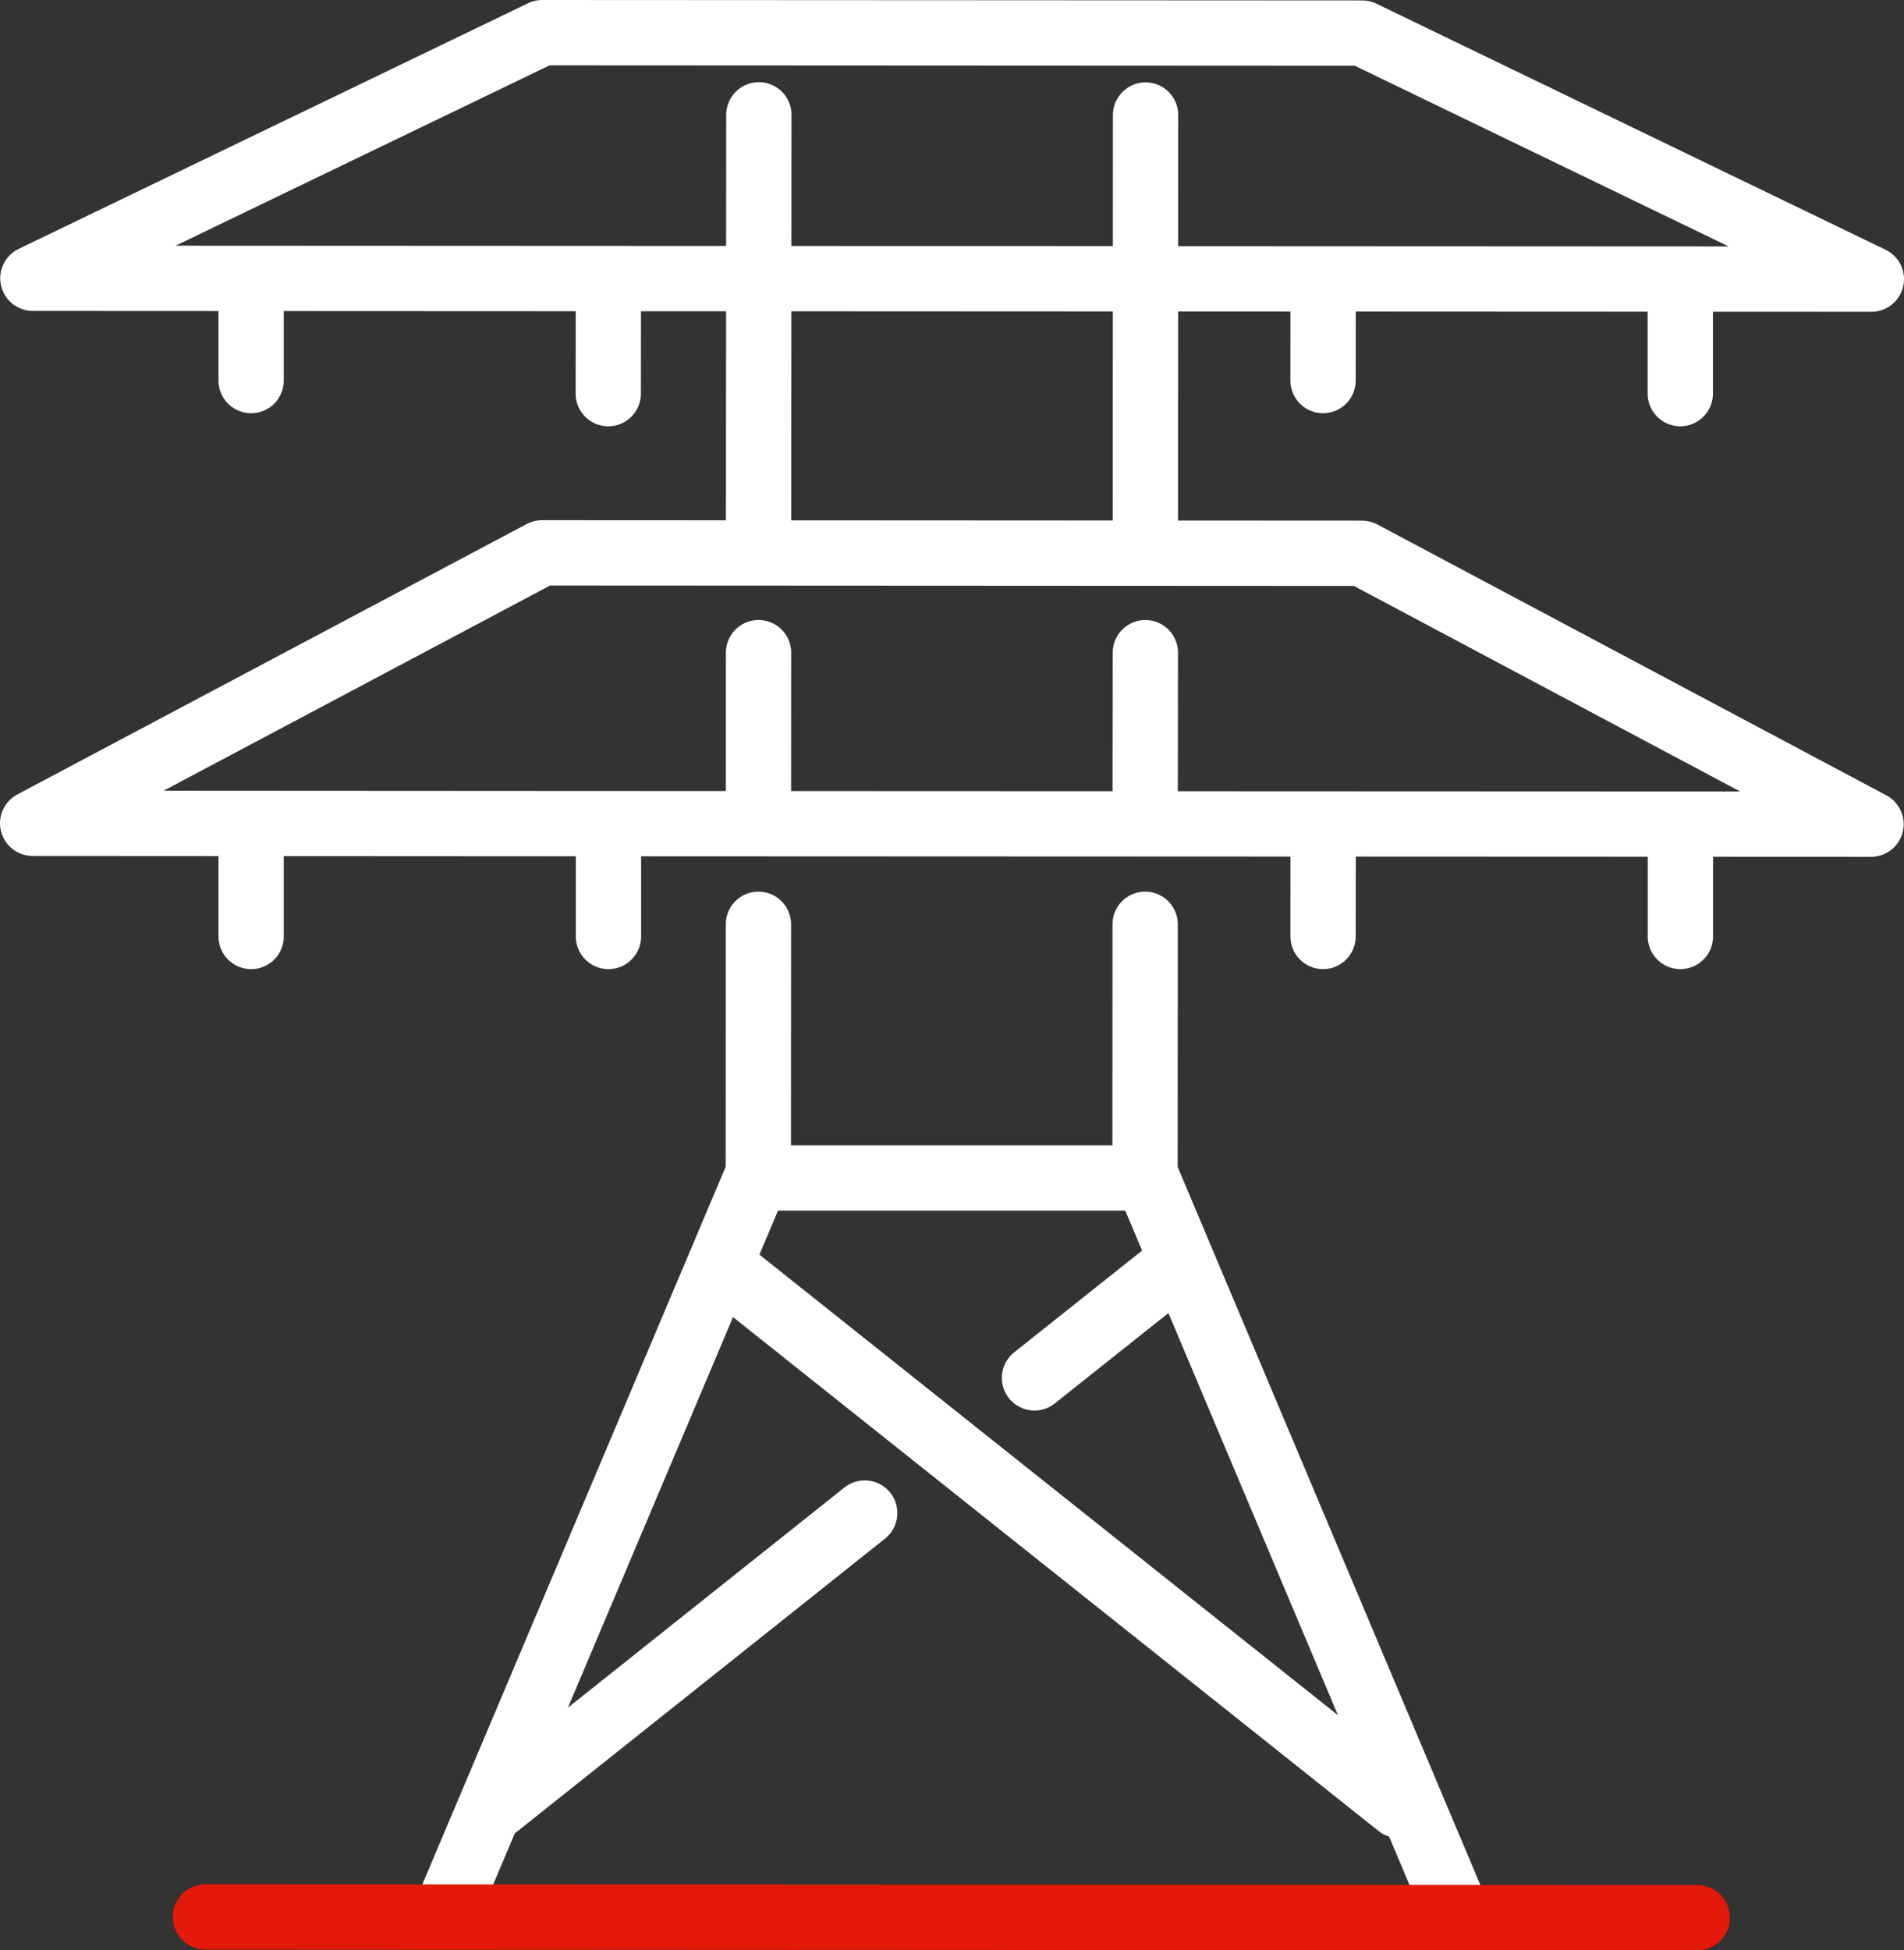 <svg preserveAspectRatio="xMidYMid meet" data-bbox="3 3 168.98 173.21" viewBox="0 0 174.98 179.21" xmlns="http://www.w3.org/2000/svg" data-type="ugc" role="presentation" aria-hidden="true" aria-label="">
    <rect x="0" y="0" width="174.98" height="179.21" fill="#333333" stroke="none"/>
    <g>
        <path stroke="#ffffff" fill="none" stroke-linecap="round" stroke-linejoin="round" stroke-width="6" d="M154.43 76.81v9.24"></path>
        <path stroke="#ffffff" fill="none" stroke-linecap="round" stroke-linejoin="round" stroke-width="6" d="m121.6 76.81-.01 9.24"></path>
        <path stroke="#ffffff" fill="none" stroke-linecap="round" stroke-linejoin="round" stroke-width="6" d="m121.6 25.72-.01 9.25"></path>
        <path stroke="#ffffff" fill="none" stroke-linecap="round" stroke-linejoin="round" stroke-width="6" d="M154.42 26.93v9.24"></path>
        <path stroke="#ffffff" fill="none" stroke-linecap="round" stroke-linejoin="round" stroke-width="6" d="M55.92 76.81v9.24"></path>
        <path stroke="#ffffff" fill="none" stroke-linecap="round" stroke-linejoin="round" stroke-width="6" d="M23.08 76.81v9.24"></path>
        <path stroke="#ffffff" fill="none" stroke-linecap="round" stroke-linejoin="round" stroke-width="6" d="M23.08 25.72v9.25"></path>
        <path stroke="#ffffff" fill="none" stroke-linecap="round" stroke-linejoin="round" stroke-width="6" d="m55.91 26.93-.01 9.24"></path>
        <path stroke="#ffffff" fill="none" stroke-linecap="round" stroke-linejoin="round" stroke-width="6" d="M171.98 25.65 3.02 25.57 49.83 3l75.36.04 46.79 22.61h0z"></path>
        <path stroke="#ffffff" fill="none" stroke-linecap="round" stroke-linejoin="round" stroke-width="6" d="M53.43 75.68 3 75.65 49.81 50.8l75.36.04 46.78 24.89-118.52-.05"></path>
        <path stroke="#ffffff" fill="none" stroke-linecap="round" stroke-linejoin="round" stroke-width="6" d="m69.7 84.93-.01 22.89-28.12 66.52"></path>
        <path stroke="#ffffff" fill="none" stroke-linecap="round" stroke-linejoin="round" stroke-width="6" d="m69.71 59.97-.01 15.48"></path>
        <path stroke="#ffffff" fill="none" stroke-linecap="round" stroke-linejoin="round" stroke-width="6" d="m69.74 10.55-.03 39.93"></path>
        <path stroke="#ffffff" fill="none" stroke-linecap="round" stroke-linejoin="round" stroke-width="6" d="m105.26 50.48.02-39.91"></path>
        <path stroke="#ffffff" fill="none" stroke-linecap="round" stroke-linejoin="round" stroke-width="6" d="m105.24 75.45.02-15.48"></path>
        <path stroke="#ffffff" fill="none" stroke-linecap="round" stroke-linejoin="round" stroke-width="6" d="m133.29 174.39-28.06-66.56.01-22.9"></path>
        <path stroke="#ffffff" fill="none" stroke-linecap="round" stroke-linejoin="round" stroke-width="6" d="m79.47 139.03-33.74 26.86"></path>
        <path stroke="#ffffff" fill="none" stroke-linecap="round" stroke-linejoin="round" stroke-width="6" d="m108.12 116.23-13.05 10.38"></path>
        <path stroke="#ffffff" fill="none" stroke-linecap="round" stroke-linejoin="round" stroke-width="6" d="m66.16 116.23 62.39 49.66"></path>
        <path stroke="#e31909" fill="none" stroke-linecap="round" stroke-linejoin="round" stroke-width="6" d="m155.98 176.21-137.1-.07"></path>
        <path stroke="#ffffff" fill="none" stroke-linecap="round" stroke-linejoin="round" stroke-width="6" d="M69.81 108.24h35.03"></path>
    </g>
</svg>